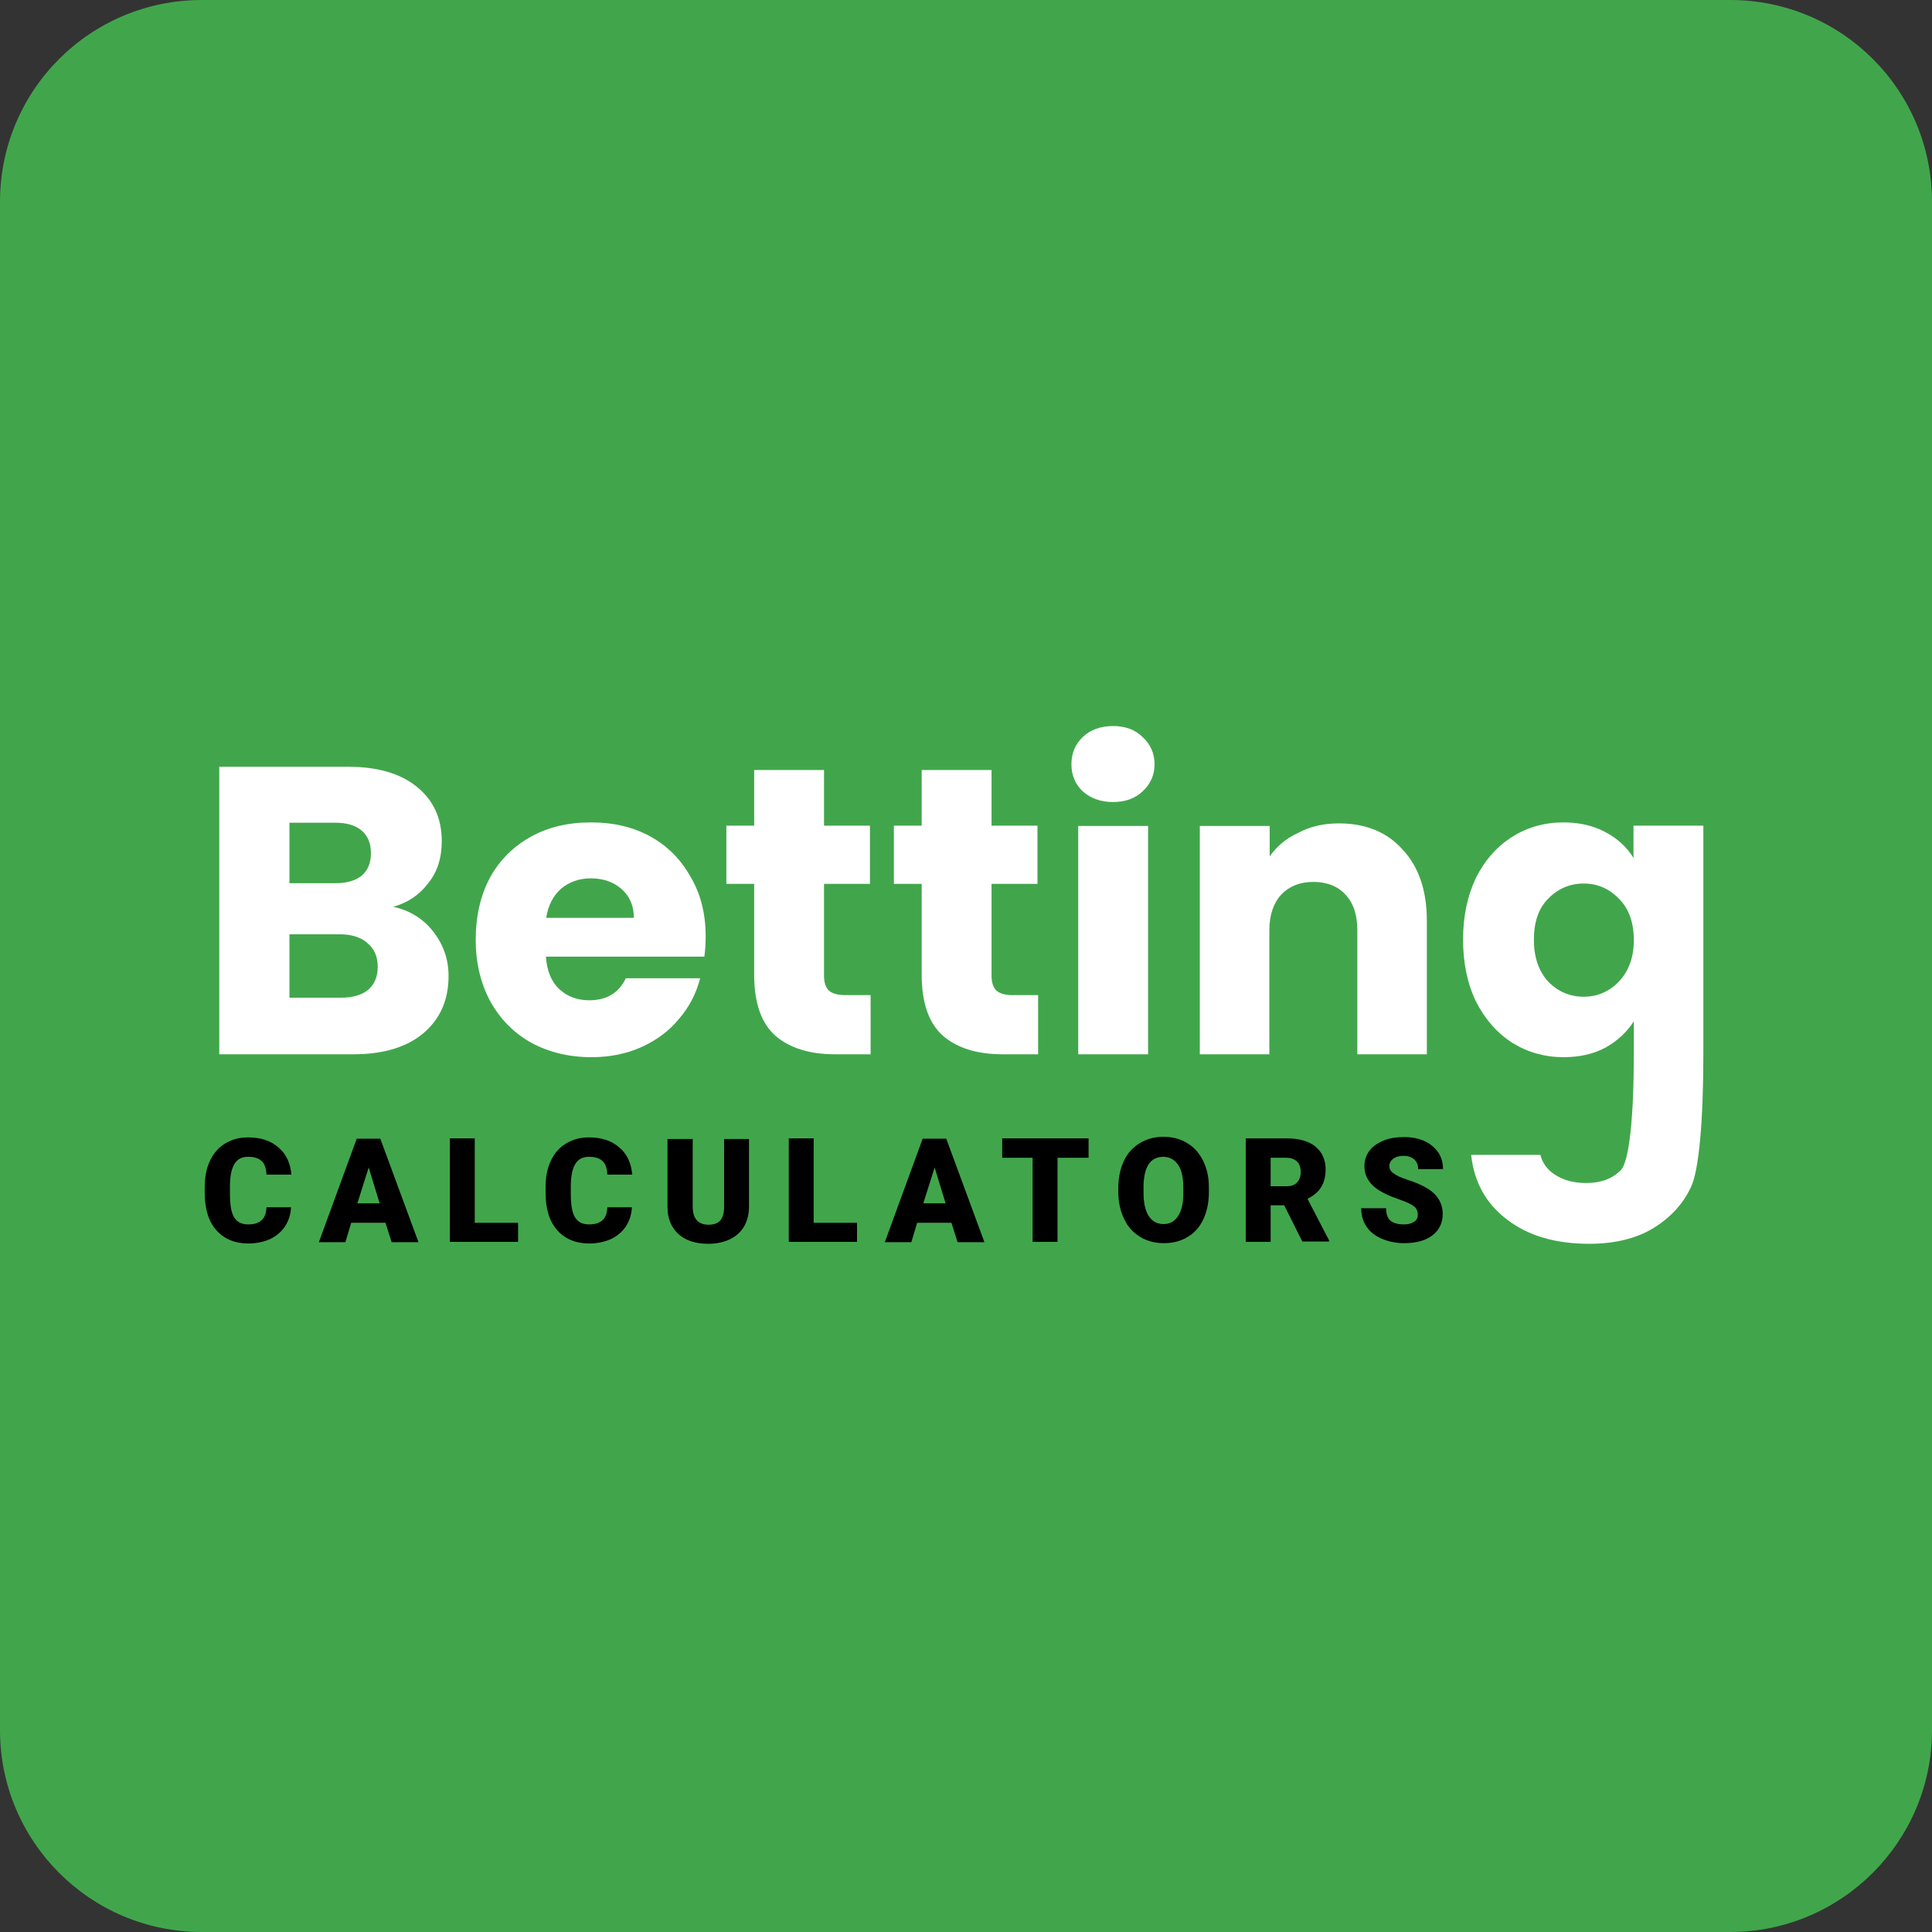 <?xml version="1.0" encoding="utf-8"?>
<!-- Generator: Adobe Illustrator 27.3.1, SVG Export Plug-In . SVG Version: 6.00 Build 0)  -->
<svg version="1.1" id="Layer_1" xmlns="http://www.w3.org/2000/svg" xmlns:xlink="http://www.w3.org/1999/xlink" x="0px" y="0px"
	 viewBox="0 0 597.4 597.4" style="enable-background:new 0 0 597.4 597.4;" xml:space="preserve">
<rect x="0" y="0" width="597.4" height="597.4" fill="#333333" stroke="none"/>
<style type="text/css">
	.st0{fill:#FFFFFF;}
	.st1{fill:#41A64B;}
</style>
<path class="st0" d="M121.6,280.4c5.1,1.1,9.3,3.7,12.4,7.7c3.1,4,4.7,8.5,4.7,13.7c0,7.4-2.6,13.3-7.8,17.7
	c-5.1,4.3-12.4,6.5-21.6,6.5H67.8v-88.9h40c9,0,16.1,2.1,21.1,6.2c5.1,4.1,7.7,9.7,7.7,16.8c0,5.2-1.4,9.6-4.2,13
	C129.8,276.6,126.2,279.1,121.6,280.4z M89.5,273.1h14.2c3.5,0,6.2-0.8,8.1-2.3c1.9-1.6,2.9-3.9,2.9-7s-1-5.4-2.9-7
	c-1.9-1.6-4.6-2.4-8.1-2.4H89.5V273.1z M105.4,308.5c3.6,0,6.4-0.8,8.4-2.4c2-1.7,3-4.1,3-7.2s-1.1-5.6-3.2-7.3
	c-2-1.8-4.9-2.7-8.5-2.7H89.5v19.6H105.4z"/>
<path class="st0" d="M218.2,289.5c0,2-0.1,4.1-0.4,6.3h-49c0.3,4.4,1.7,7.8,4.2,10.1c2.5,2.3,5.6,3.4,9.2,3.4
	c5.4,0,9.2-2.3,11.3-6.8h23c-1.2,4.6-3.3,8.8-6.5,12.5c-3,3.7-6.9,6.6-11.5,8.7c-4.6,2.1-9.8,3.2-15.6,3.2c-6.9,0-13.1-1.5-18.5-4.4
	c-5.4-3-9.6-7.2-12.7-12.7c-3-5.5-4.6-11.9-4.6-19.2c0-7.3,1.5-13.8,4.4-19.2c3-5.5,7.3-9.7,12.7-12.7c5.4-3,11.6-4.4,18.6-4.4
	c6.8,0,12.9,1.4,18.2,4.3c5.3,2.9,9.4,7,12.4,12.3C216.6,276.2,218.2,282.4,218.2,289.5z M196,283.8c0-3.7-1.3-6.7-3.8-8.9
	c-2.5-2.2-5.7-3.3-9.5-3.3c-3.6,0-6.7,1.1-9.2,3.2c-2.4,2.1-4,5.1-4.6,9H196z"/>
<path class="st0" d="M269.2,307.6V326h-11c-7.8,0-14-1.9-18.4-5.7c-4.4-3.9-6.6-10.2-6.6-18.9v-28.1h-8.6v-18h8.6v-17.2h21.6v17.2
	h14.2v18h-14.2v28.4c0,2.1,0.5,3.6,1.5,4.6c1,0.9,2.7,1.4,5.1,1.4H269.2z"/>
<path class="st0" d="M321,307.6V326h-11c-7.8,0-14-1.9-18.4-5.7c-4.4-3.9-6.6-10.2-6.6-18.9v-28.1h-8.6v-18h8.6v-17.2h21.6v17.2
	h14.2v18h-14.2v28.4c0,2.1,0.5,3.6,1.5,4.6c1,0.9,2.7,1.4,5.1,1.4H321z"/>
<path class="st0" d="M344.2,248c-3.8,0-6.9-1.1-9.4-3.3c-2.4-2.3-3.5-5.1-3.5-8.4c0-3.4,1.2-6.2,3.5-8.4c2.4-2.3,5.6-3.4,9.4-3.4
	c3.7,0,6.8,1.1,9.1,3.4c2.4,2.2,3.7,5,3.7,8.4c0,3.3-1.2,6.1-3.7,8.4C351,246.9,347.9,248,344.2,248z M355,255.3V326h-21.6v-70.6
	H355z"/>
<path class="st0" d="M414,254.6c8.3,0,14.9,2.7,19.7,8.1c5,5.3,7.5,12.7,7.5,22V326h-21.5v-38.4c0-4.7-1.2-8.4-3.7-11
	c-2.4-2.6-5.7-3.9-9.9-3.9c-4.1,0-7.4,1.3-9.9,3.9c-2.4,2.6-3.7,6.3-3.7,11V326H371v-70.6h21.6v9.4c2.2-3.1,5.1-5.6,8.9-7.3
	C405.2,255.5,409.4,254.6,414,254.6z"/>
<path class="st0" d="M483.4,254.3c5,0,9.3,1,13,3c3.8,2,6.7,4.7,8.7,8v-10h21.6v69.5v1c0,20.3-1.3,36.2-3.9,41.4
	c-2.5,5.3-6.5,9.5-11.8,12.7c-5.2,3.1-11.8,4.7-19.6,4.7c-10.5,0-18.9-2.5-25.4-7.5c-6.5-4.9-10.2-11.6-11.1-20h21.4
	c0.7,2.7,2.3,4.8,4.8,6.3c2.5,1.6,5.7,2.4,9.4,2.4c4.5,0,8-1.3,10.6-3.9c2.7-2.5,4.1-16.6,4.1-36.1v-1v-9c-2.1,3.3-5,6-8.7,8.1
	c-3.7,2-8.1,3-13,3c-5.8,0-11.1-1.5-15.8-4.4c-4.7-3-8.5-7.3-11.3-12.8c-2.7-5.6-4-12-4-19.2c0-7.3,1.4-13.6,4-19.1
	c2.8-5.5,6.5-9.7,11.3-12.7C472.3,255.8,477.6,254.3,483.4,254.3z M505.2,290.7c0-5.4-1.5-9.7-4.6-12.8c-3-3.1-6.6-4.7-10.9-4.7
	c-4.3,0-8,1.6-11,4.7c-3,3-4.4,7.3-4.4,12.7c0,5.4,1.5,9.7,4.4,12.9c3,3.1,6.7,4.7,11,4.7c4.3,0,7.9-1.6,10.9-4.7
	C503.6,300.3,505.2,296.1,505.2,290.7z"/>
<path class="st1" d="M535,597.4H62.4C27.9,597.4,0,569.4,0,535V62.4C0,27.9,27.9,0,62.4,0H535c34.5,0,62.4,27.9,62.4,62.4V535
	C597.4,569.4,569.4,597.4,535,597.4z"/>
<path class="st0" d="M121.6,280.4c5.1,1.1,9.3,3.7,12.4,7.7c3.1,4,4.7,8.5,4.7,13.7c0,7.4-2.6,13.3-7.8,17.7
	c-5.1,4.3-12.4,6.5-21.6,6.5H67.8v-88.9h40c9,0,16.1,2.1,21.1,6.2c5.1,4.1,7.7,9.7,7.7,16.8c0,5.2-1.4,9.6-4.2,13
	C129.8,276.6,126.2,279.1,121.6,280.4z M89.5,273.1h14.2c3.5,0,6.2-0.8,8.1-2.3c1.9-1.6,2.9-3.9,2.9-7s-1-5.4-2.9-7
	c-1.9-1.6-4.6-2.4-8.1-2.4H89.5V273.1z M105.4,308.5c3.6,0,6.4-0.8,8.4-2.4c2-1.7,3-4.1,3-7.2s-1.1-5.6-3.2-7.3
	c-2-1.8-4.9-2.7-8.5-2.7H89.5v19.6H105.4z"/>
<path class="st0" d="M218.2,289.5c0,2-0.1,4.1-0.4,6.3h-49c0.3,4.4,1.7,7.8,4.2,10.1c2.5,2.3,5.6,3.4,9.2,3.4
	c5.4,0,9.2-2.3,11.3-6.8h23c-1.2,4.6-3.3,8.8-6.5,12.5c-3,3.7-6.9,6.6-11.5,8.7c-4.6,2.1-9.8,3.2-15.6,3.2c-6.9,0-13.1-1.5-18.5-4.4
	c-5.4-3-9.6-7.2-12.7-12.7c-3-5.5-4.6-11.9-4.6-19.2c0-7.3,1.5-13.8,4.4-19.2c3-5.5,7.3-9.7,12.7-12.7c5.4-3,11.6-4.4,18.6-4.4
	c6.8,0,12.9,1.4,18.2,4.3c5.3,2.9,9.4,7,12.4,12.3C216.6,276.2,218.2,282.4,218.2,289.5z M196,283.8c0-3.7-1.3-6.7-3.8-8.9
	c-2.5-2.2-5.7-3.3-9.5-3.3c-3.6,0-6.7,1.1-9.2,3.2c-2.4,2.1-4,5.1-4.6,9H196z"/>
<path class="st0" d="M269.2,307.6V326h-11c-7.8,0-14-1.9-18.4-5.7c-4.4-3.9-6.6-10.2-6.6-18.9v-28.1h-8.6v-18h8.6v-17.2h21.6v17.2
	h14.2v18h-14.2v28.4c0,2.1,0.5,3.6,1.5,4.6c1,0.9,2.7,1.4,5.1,1.4H269.2z"/>
<path class="st0" d="M321,307.6V326h-11c-7.8,0-14-1.9-18.4-5.7c-4.4-3.9-6.6-10.2-6.6-18.9v-28.1h-8.6v-18h8.6v-17.2h21.6v17.2
	h14.2v18h-14.2v28.4c0,2.1,0.5,3.6,1.5,4.6c1,0.9,2.7,1.4,5.1,1.4H321z"/>
<path class="st0" d="M344.2,248c-3.8,0-6.9-1.1-9.4-3.3c-2.4-2.3-3.5-5.1-3.5-8.4c0-3.4,1.2-6.2,3.5-8.4c2.4-2.3,5.6-3.4,9.4-3.4
	c3.7,0,6.8,1.1,9.1,3.4c2.4,2.2,3.7,5,3.7,8.4c0,3.3-1.2,6.1-3.7,8.4C351,246.9,347.9,248,344.2,248z M355,255.3V326h-21.6v-70.6
	H355z"/>
<path class="st0" d="M414,254.6c8.3,0,14.9,2.7,19.7,8.1c5,5.3,7.5,12.7,7.5,22V326h-21.5v-38.4c0-4.7-1.2-8.4-3.7-11
	c-2.4-2.6-5.7-3.9-9.9-3.9c-4.1,0-7.4,1.3-9.9,3.9c-2.4,2.6-3.7,6.3-3.7,11V326H371v-70.6h21.6v9.4c2.2-3.1,5.1-5.6,8.9-7.3
	C405.2,255.5,409.4,254.6,414,254.6z"/>
<path class="st0" d="M483.4,254.3c5,0,9.3,1,13,3c3.8,2,6.7,4.7,8.7,8v-10h21.6v69.5v1c0,20.3-1.3,36.2-3.9,41.4
	c-2.5,5.3-6.5,9.5-11.8,12.7c-5.2,3.1-11.8,4.7-19.6,4.7c-10.5,0-18.9-2.5-25.4-7.5c-6.5-4.9-10.2-11.6-11.1-20h21.4
	c0.7,2.7,2.3,4.8,4.8,6.3c2.5,1.6,5.7,2.4,9.4,2.4c4.5,0,8-1.3,10.6-3.9c2.7-2.5,4.1-16.6,4.1-36.1v-1v-9c-2.1,3.3-5,6-8.7,8.1
	c-3.7,2-8.1,3-13,3c-5.8,0-11.1-1.5-15.8-4.4c-4.7-3-8.5-7.3-11.3-12.8c-2.7-5.6-4-12-4-19.2c0-7.3,1.4-13.6,4-19.1
	c2.8-5.5,6.5-9.7,11.3-12.7C472.3,255.8,477.6,254.3,483.4,254.3z M505.2,290.7c0-5.4-1.5-9.7-4.6-12.8c-3-3.1-6.6-4.7-10.9-4.7
	c-4.3,0-8,1.6-11,4.7c-3,3-4.4,7.3-4.4,12.7c0,5.4,1.5,9.7,4.4,12.9c3,3.1,6.7,4.7,11,4.7c4.3,0,7.9-1.6,10.9-4.7
	C503.6,300.3,505.2,296.1,505.2,290.7z"/>
<g>
	<path d="M90,373.2c-0.1,2.2-0.7,4.2-1.8,5.9c-1.1,1.7-2.6,3-4.6,4c-2,0.9-4.3,1.4-6.8,1.4c-4.2,0-7.5-1.4-9.9-4.1
		c-2.4-2.7-3.6-6.6-3.6-11.6v-1.6c0-3.1,0.5-5.9,1.6-8.2c1.1-2.4,2.7-4.2,4.7-5.4c2.1-1.3,4.4-1.9,7.1-1.9c3.9,0,7,1,9.4,3.1
		c2.4,2,3.7,4.9,4,8.4h-7.7c-0.1-1.9-0.5-3.3-1.5-4.2s-2.3-1.3-4.2-1.3c-1.9,0-3.3,0.7-4.2,2.2s-1.4,3.7-1.4,6.9v2.3
		c0,3.4,0.4,5.9,1.3,7.3c0.9,1.5,2.3,2.2,4.4,2.2c1.8,0,3.1-0.4,4.1-1.3s1.4-2.2,1.5-4H90z"/>
	<path d="M119.2,378.1h-10.6l-1.8,6h-8.2l11.7-32h7.3l11.8,32h-8.3L119.2,378.1z M110.5,372.1h6.9l-3.4-11.1L110.5,372.1z"/>
	<path d="M146.8,378.1h13.4v5.9h-21.1v-32h7.7V378.1z"/>
	<path d="M195.4,373.2c-0.1,2.2-0.7,4.2-1.8,5.9c-1.1,1.7-2.6,3-4.6,4c-2,0.9-4.3,1.4-6.8,1.4c-4.2,0-7.5-1.4-9.9-4.1
		c-2.4-2.7-3.6-6.6-3.6-11.6v-1.6c0-3.1,0.5-5.9,1.6-8.2c1.1-2.4,2.7-4.2,4.7-5.4c2.1-1.3,4.4-1.9,7.1-1.9c3.9,0,7,1,9.4,3.1
		c2.4,2,3.7,4.9,4,8.4h-7.7c-0.1-1.9-0.5-3.3-1.5-4.2s-2.3-1.3-4.2-1.3c-1.9,0-3.3,0.7-4.2,2.2s-1.4,3.7-1.4,6.9v2.3
		c0,3.4,0.4,5.9,1.3,7.3c0.9,1.5,2.3,2.2,4.4,2.2c1.8,0,3.1-0.4,4.1-1.3s1.4-2.2,1.5-4H195.4z"/>
	<path d="M231.6,352.1V373c0,2.4-0.5,4.4-1.5,6.2c-1,1.7-2.5,3.1-4.4,4s-4.1,1.4-6.7,1.4c-3.9,0-7-1-9.2-3s-3.4-4.8-3.4-8.3v-21.1
		h7.8v21.2c0.1,3.5,1.7,5.3,4.9,5.3c1.6,0,2.8-0.4,3.6-1.3s1.2-2.3,1.2-4.3v-20.9H231.6z"/>
	<path d="M251.5,378.1H265v5.9h-21.1v-32h7.7V378.1z"/>
	<path d="M294.2,378.1h-10.6l-1.8,6h-8.2l11.7-32h7.3l11.8,32h-8.3L294.2,378.1z M285.5,372.1h6.9l-3.4-11.1L285.5,372.1z"/>
	<path d="M336.6,358H327v26h-7.7v-26h-9.4v-6h26.7V358z"/>
	<path d="M373.8,368.7c0,3.1-0.6,5.9-1.7,8.3s-2.8,4.3-4.9,5.5c-2.1,1.3-4.6,1.9-7.3,1.9s-5.1-0.6-7.3-1.9c-2.1-1.3-3.8-3-4.9-5.4
		c-1.2-2.3-1.8-5-1.9-8v-1.8c0-3.1,0.6-5.9,1.7-8.3c1.1-2.4,2.8-4.2,4.9-5.5c2.1-1.3,4.6-2,7.3-2c2.7,0,5.1,0.6,7.3,1.9
		s3.8,3.1,5,5.5c1.2,2.4,1.8,5.1,1.8,8.2V368.7z M365.9,367.4c0-3.2-0.5-5.6-1.6-7.2c-1.1-1.6-2.6-2.5-4.6-2.5
		c-3.9,0-5.9,2.9-6.1,8.7l0,2.4c0,3.1,0.5,5.5,1.6,7.2s2.6,2.5,4.6,2.5c1.9,0,3.4-0.8,4.5-2.5c1.1-1.7,1.6-4,1.6-7.1V367.4z"/>
	<path d="M397.1,372.7h-4.2v11.3h-7.7v-32h12.6c3.8,0,6.8,0.8,8.9,2.5s3.2,4.1,3.2,7.1c0,2.2-0.5,4.1-1.4,5.5
		c-0.9,1.5-2.3,2.6-4.2,3.6l6.7,12.9v0.3h-8.3L397.1,372.7z M392.9,366.8h4.9c1.5,0,2.6-0.4,3.3-1.2c0.7-0.8,1.1-1.8,1.1-3.2
		c0-1.4-0.4-2.5-1.1-3.2s-1.8-1.2-3.3-1.2h-4.9V366.8z"/>
	<path d="M438.4,375.6c0-1.1-0.4-2-1.2-2.6c-0.8-0.6-2.2-1.3-4.2-2s-3.6-1.3-4.9-2c-4.1-2-6.2-4.8-6.2-8.4c0-1.8,0.5-3.3,1.5-4.7
		c1-1.4,2.5-2.4,4.4-3.2c1.9-0.8,4-1.1,6.4-1.1c2.3,0,4.4,0.4,6.2,1.2c1.8,0.8,3.2,2,4.3,3.5c1,1.5,1.5,3.2,1.5,5.2h-7.7
		c0-1.3-0.4-2.3-1.2-3c-0.8-0.7-1.9-1.1-3.2-1.1c-1.4,0-2.5,0.3-3.3,0.9c-0.8,0.6-1.2,1.4-1.2,2.3c0,0.8,0.4,1.6,1.3,2.2
		c0.9,0.7,2.4,1.4,4.6,2.1c2.2,0.7,4,1.5,5.4,2.3c3.5,2,5.2,4.7,5.2,8.2c0,2.8-1.1,5-3.2,6.6s-5,2.4-8.7,2.4c-2.6,0-4.9-0.5-7-1.4
		c-2.1-0.9-3.7-2.2-4.7-3.8c-1.1-1.6-1.6-3.5-1.6-5.6h7.7c0,1.7,0.4,3,1.3,3.8c0.9,0.8,2.3,1.2,4.3,1.2c1.3,0,2.3-0.3,3-0.8
		C438.1,377.3,438.4,376.5,438.4,375.6z"/>
</g>
</svg>
